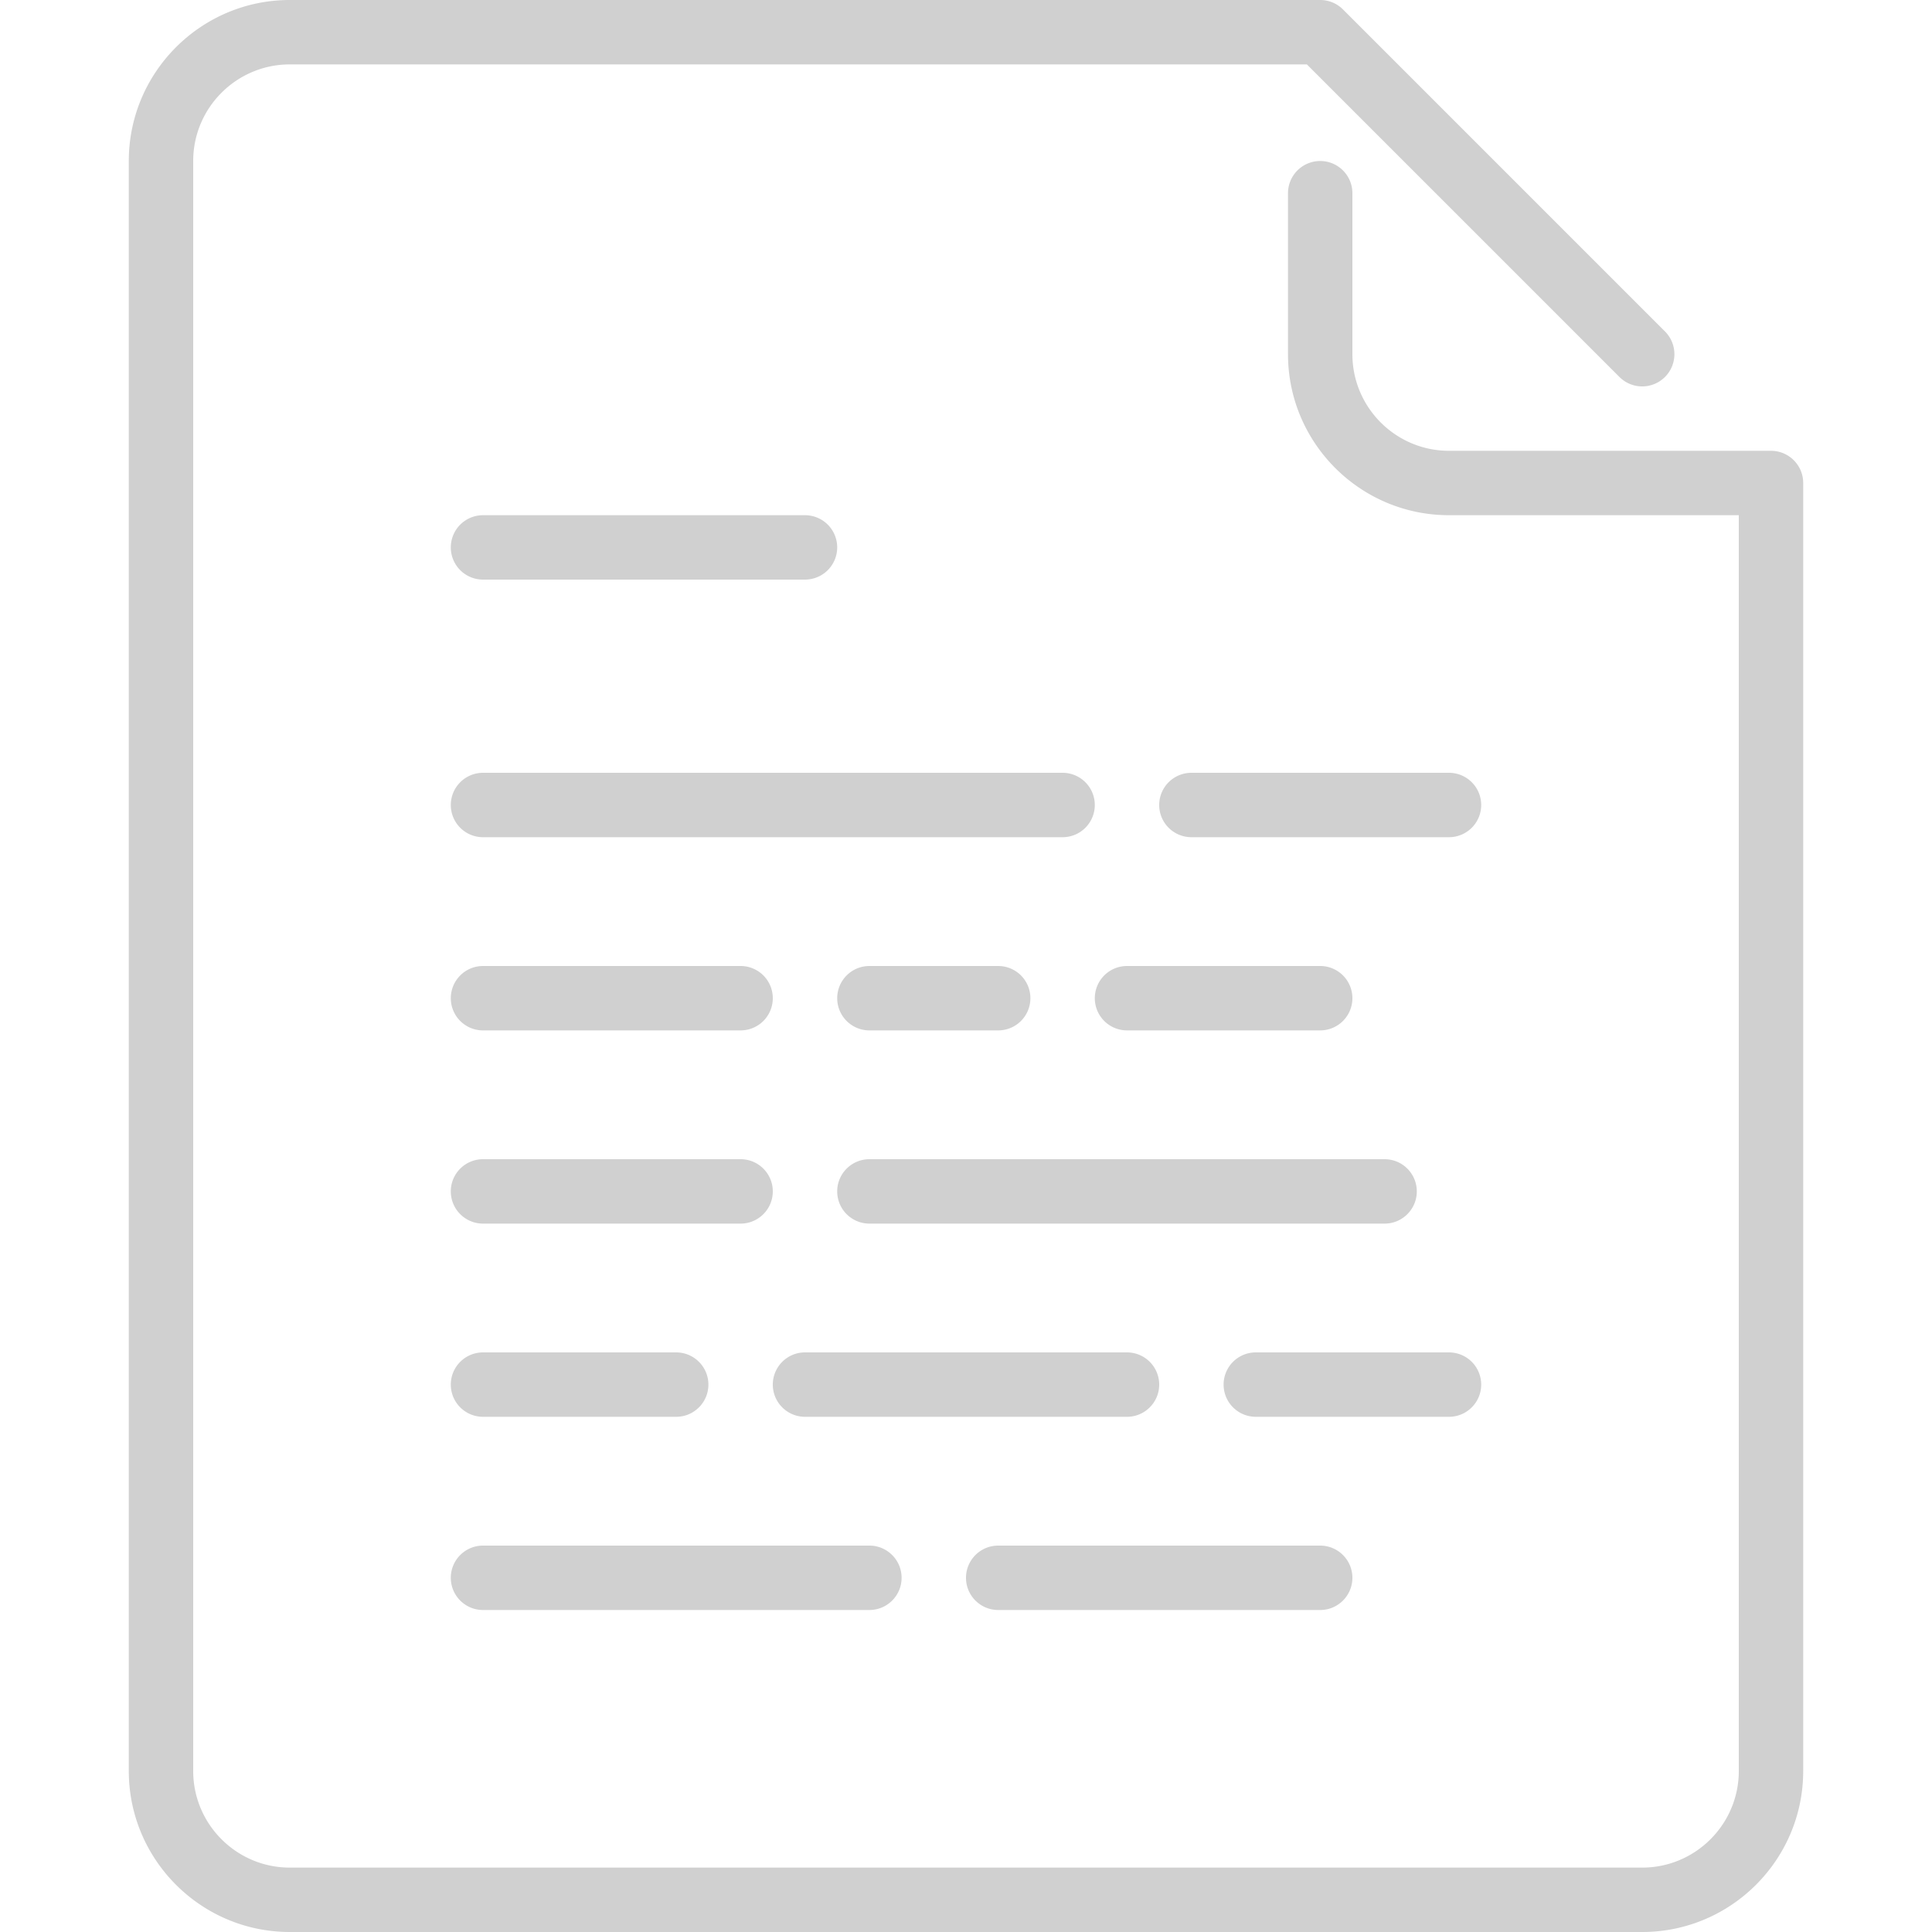 <svg xmlns="http://www.w3.org/2000/svg" viewBox="0 0 512 512">
  <path fill="#d0d0d0" d="M230.4 324.267h136.533c4.71 0 8.533-3.823 8.533-8.533s-3.823-8.533-8.533-8.533H230.4c-4.71 0-8.533 3.823-8.533 8.533s3.823 8.533 8.533 8.533zM349.867 256h-51.2a8.536 8.536 0 00-8.533 8.533 8.536 8.536 0 008.533 8.533h51.2a8.536 8.536 0 008.533-8.533 8.536 8.536 0 00-8.533-8.533zM128 153.6h85.333a8.536 8.536 0 008.533-8.533 8.536 8.536 0 00-8.533-8.533H128a8.536 8.536 0 00-8.533 8.533A8.536 8.536 0 00128 153.6zM128 273.067h68.267a8.536 8.536 0 008.533-8.533 8.536 8.536 0 00-8.533-8.533H128a8.536 8.536 0 00-8.533 8.533 8.536 8.536 0 008.533 8.533z M469.333 119.467H384c-14.114 0-25.6-11.486-25.6-25.6V51.2a8.536 8.536 0 00-8.533-8.533 8.536 8.536 0 00-8.533 8.533v42.667c0 23.526 19.14 42.667 42.667 42.667h76.8v332.8c0 14.114-11.486 25.6-25.6 25.6H76.8c-14.114 0-25.6-11.486-25.6-25.6V42.667c0-14.114 11.486-25.6 25.6-25.6h269.534L429.167 99.9a8.523 8.523 0 0012.066 0 8.525 8.525 0 000-12.066L355.9 2.5a8.513 8.513 0 00-6.033-2.5H76.8C53.274 0 34.133 19.14 34.133 42.667v426.667C34.133 492.86 53.274 512 76.8 512h358.4c23.526 0 42.667-19.14 42.667-42.667V128c0-4.71-3.823-8.533-8.534-8.533z M128 221.867h153.6a8.536 8.536 0 008.533-8.533 8.536 8.536 0 00-8.533-8.533H128a8.536 8.536 0 00-8.533 8.533 8.536 8.536 0 008.533 8.533zM230.4 273.067h34.133a8.536 8.536 0 008.533-8.533 8.536 8.536 0 00-8.533-8.533H230.4a8.536 8.536 0 00-8.533 8.533 8.536 8.536 0 008.533 8.533zM264.533 426.667h85.333c4.71 0 8.533-3.823 8.533-8.533s-3.823-8.533-8.533-8.533h-85.333c-4.71 0-8.533 3.823-8.533 8.533s3.823 8.533 8.533 8.533zM392.533 366.933A8.536 8.536 0 00384 358.4h-51.2c-4.71 0-8.533 3.823-8.533 8.533s3.823 8.533 8.533 8.533H384c4.71.001 8.533-3.822 8.533-8.533zM384 204.8h-68.267a8.536 8.536 0 00-8.533 8.533 8.536 8.536 0 008.533 8.533H384a8.536 8.536 0 008.533-8.533A8.536 8.536 0 00384 204.8zM128 426.667h102.4c4.71 0 8.533-3.823 8.533-8.533s-3.823-8.533-8.533-8.533H128c-4.71 0-8.533 3.823-8.533 8.533s3.823 8.533 8.533 8.533zM128 375.467h51.2c4.71 0 8.533-3.823 8.533-8.533s-3.823-8.533-8.533-8.533H128c-4.71 0-8.533 3.823-8.533 8.533s3.823 8.533 8.533 8.533zM307.2 366.933a8.536 8.536 0 00-8.533-8.533h-85.333c-4.71 0-8.533 3.823-8.533 8.533s3.823 8.533 8.533 8.533h85.333c4.71.001 8.533-3.822 8.533-8.533zM128 324.267h68.267c4.71 0 8.533-3.823 8.533-8.533s-3.823-8.533-8.533-8.533H128c-4.71 0-8.533 3.823-8.533 8.533s3.823 8.533 8.533 8.533z"/>
</svg>